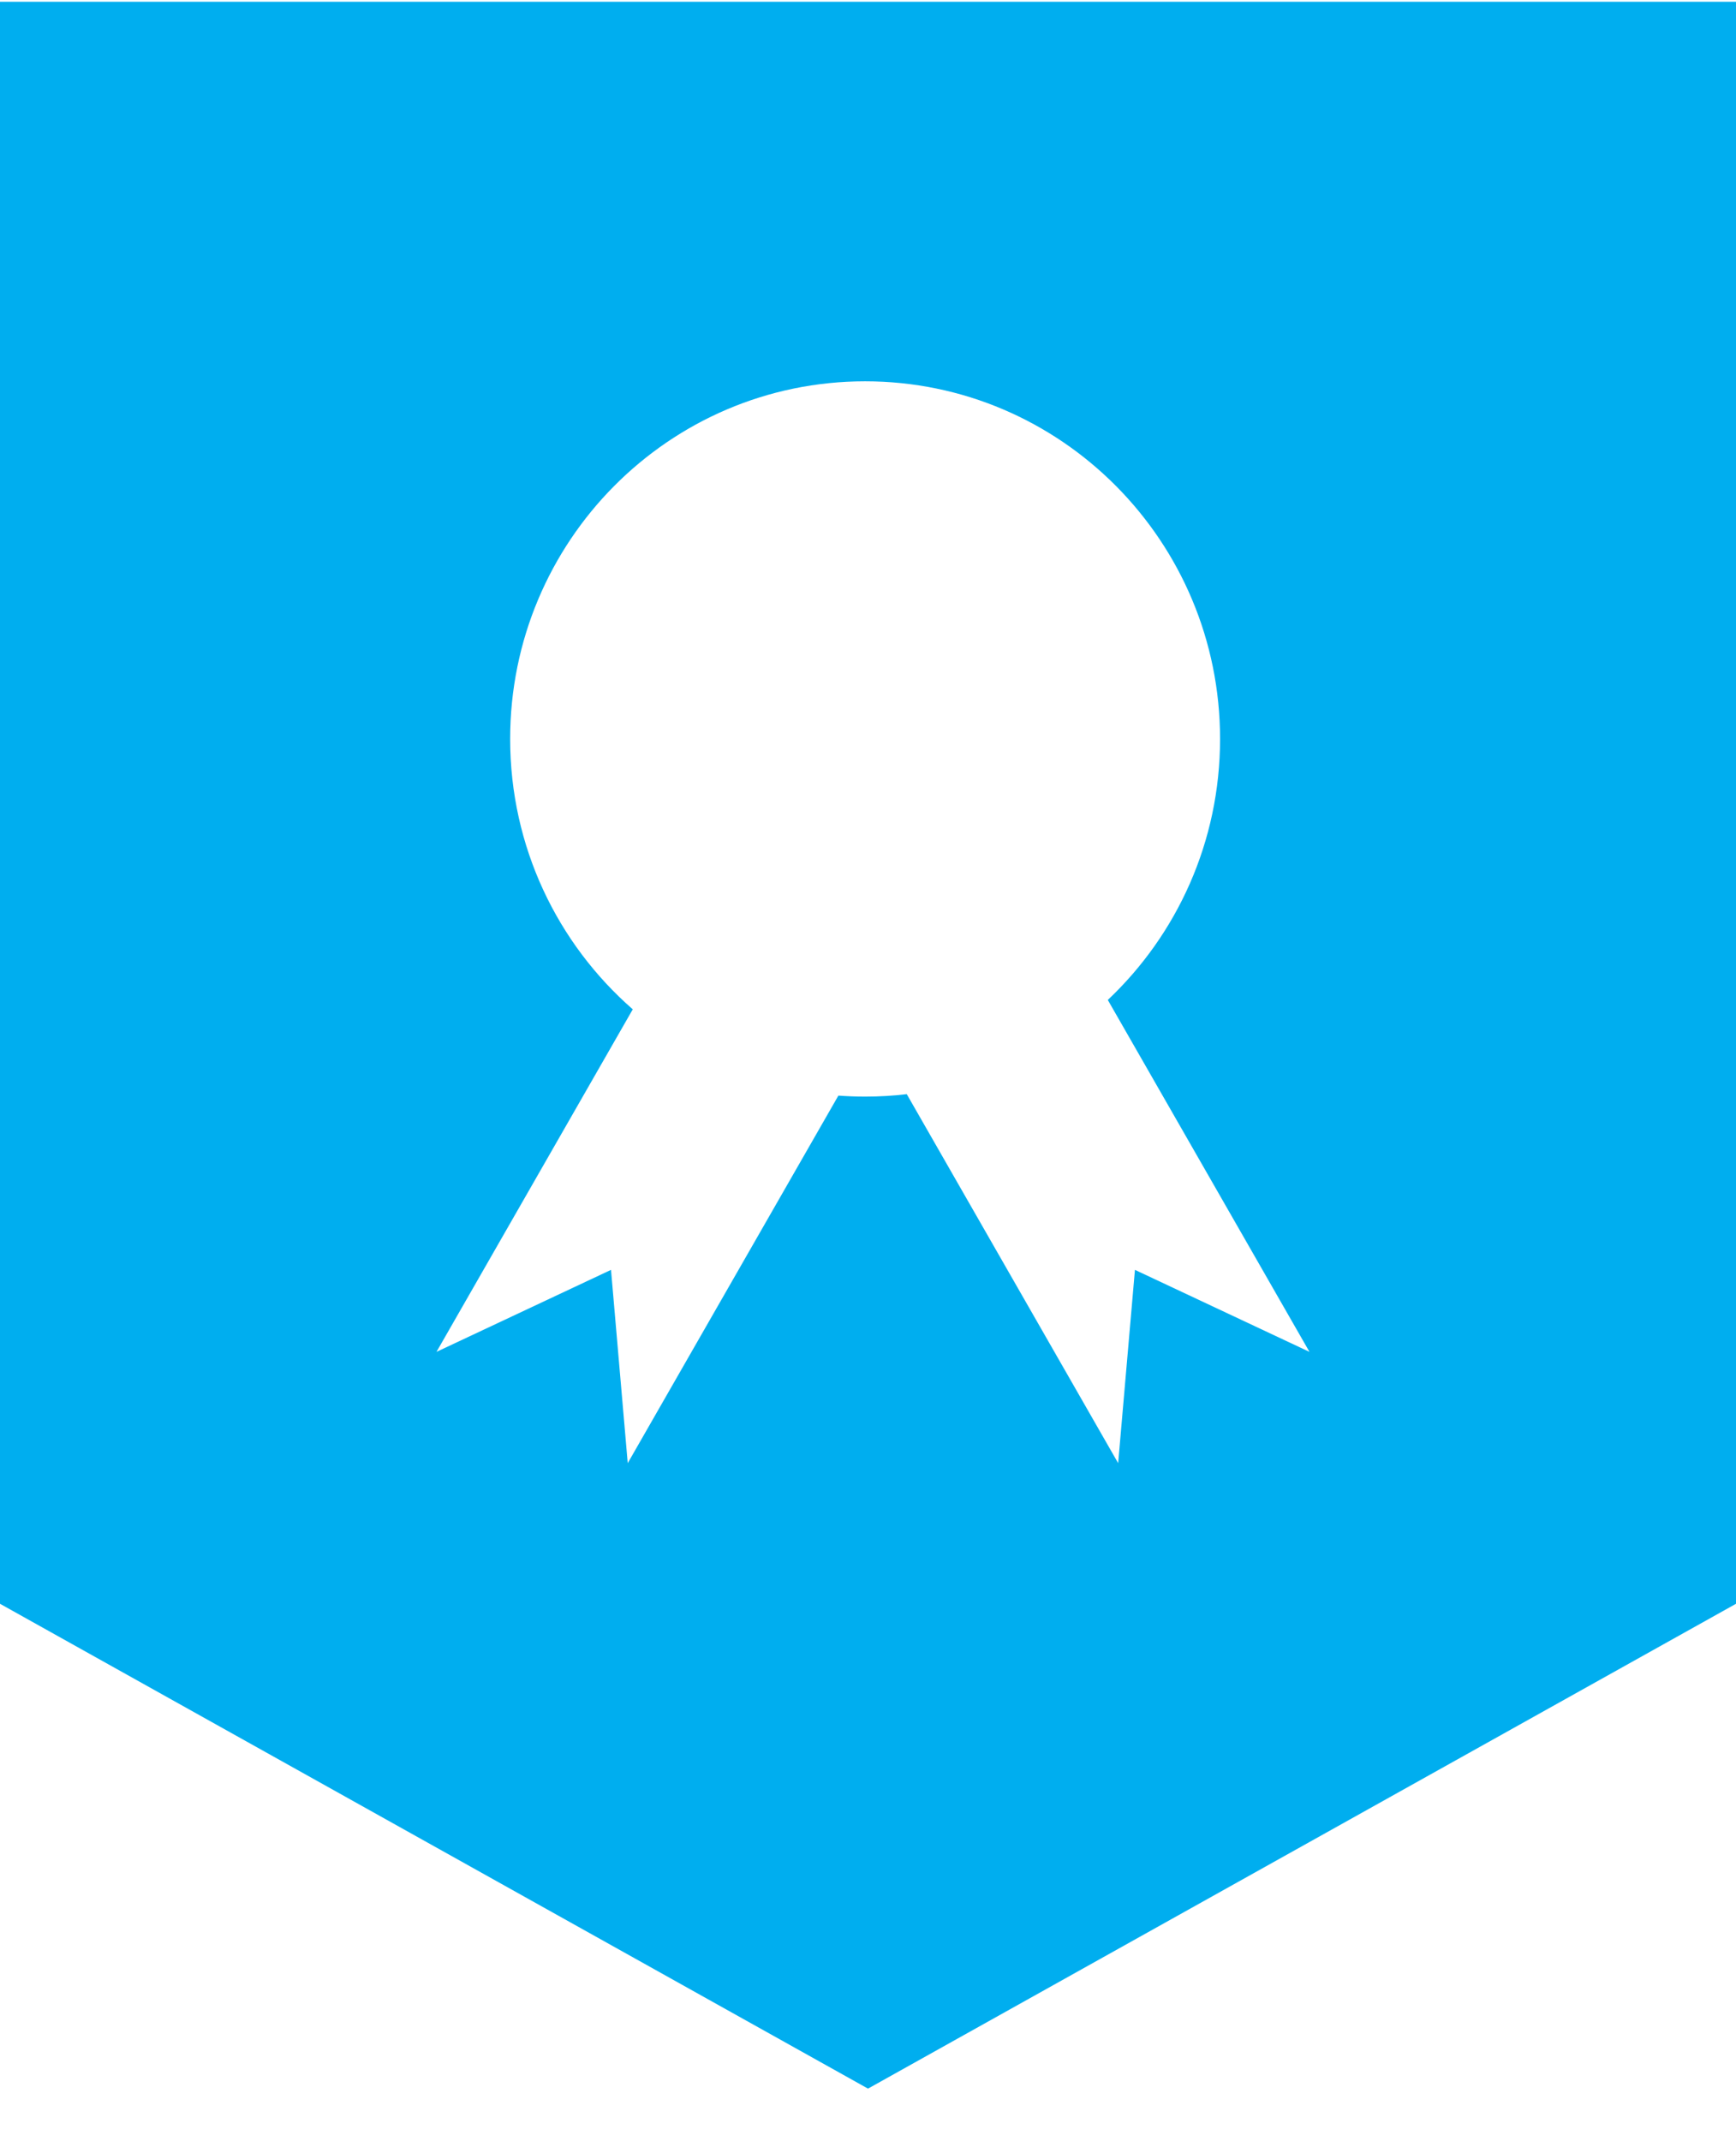 <svg width="30" height="37" viewBox="0 0 30 37" version="1.1" xmlns="http://www.w3.org/2000/svg" xmlns:xlink="http://www.w3.org/1999/xlink" xmlns:figma="http://www.figma.com/figma/ns">
<title>icon-blue-ribbon</title>
<desc>Created using Figma</desc>
<g id="Canvas" transform="translate(1521 -255)" figma:type="canvas">
<g id="icon-blue-ribbon" style="mix-blend-mode:normal;" figma:type="instance">
<g id="icon-blue-ribbon" style="mix-blend-mode:normal;" figma:type="vector">
<use xlink:href="#path0_fill" transform="translate(-1521 255.03)" fill="#00AEEF" style="mix-blend-mode:normal;"/>
</g>
</g>
</g>
<defs>
<path id="path0_fill" fill-rule="evenodd" d="M 0 0L 30 0L 30 27.683L 15 36.061L 0 27.683L 0 0ZM 14.95 18.919C 15.193 18.919 15.434 18.905 15.67 18.877L 19.323 25.253L 19.613 21.913L 22.629 23.33L 19.144 17.249C 20.338 16.121 21.084 14.518 21.084 12.739C 21.084 9.326 18.337 6.559 14.95 6.559C 11.562 6.559 8.816 9.326 8.816 12.739C 8.816 14.605 9.637 16.278 10.935 17.411L 7.543 23.33L 10.559 21.913L 10.848 25.253L 14.488 18.902C 14.64 18.913 14.794 18.919 14.95 18.919Z"/>
</defs>
</svg>
